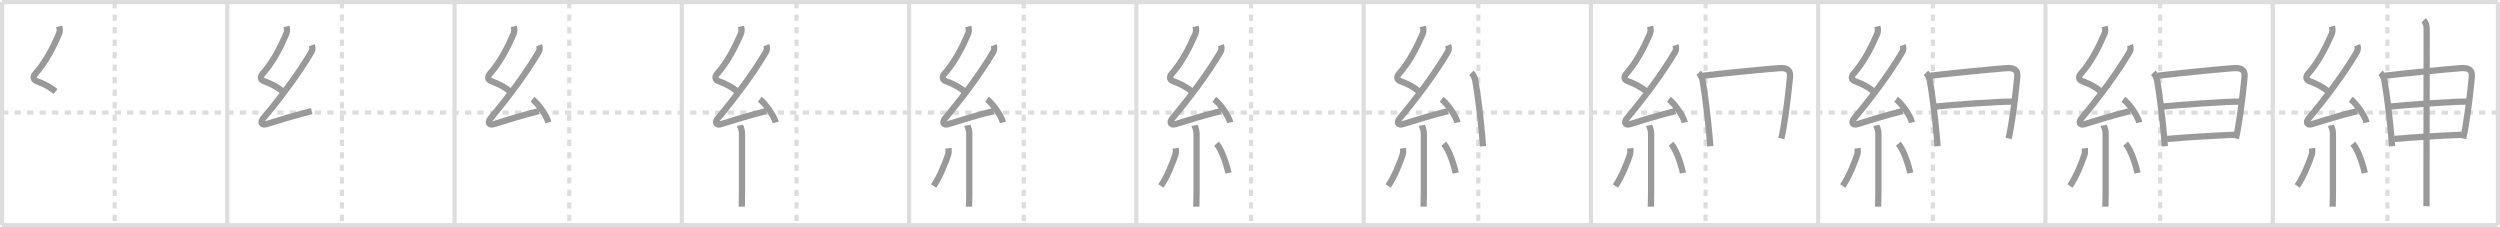 <svg width="1199px" height="109px" viewBox="0 0 1199 109" xmlns="http://www.w3.org/2000/svg" xmlns:xlink="http://www.w3.org/1999/xlink" xml:space="preserve" version="1.1" baseProfile="full">
<line x1="1" y1="1" x2="1198" y2="1" style="stroke:#ddd;stroke-width:2"></line>
<line x1="1" y1="1" x2="1" y2="108" style="stroke:#ddd;stroke-width:2"></line>
<line x1="1" y1="108" x2="1198" y2="108" style="stroke:#ddd;stroke-width:2"></line>
<line x1="1198" y1="1" x2="1198" y2="108" style="stroke:#ddd;stroke-width:2"></line>
<line x1="109" y1="1" x2="109" y2="108" style="stroke:#ddd;stroke-width:2"></line>
<line x1="218" y1="1" x2="218" y2="108" style="stroke:#ddd;stroke-width:2"></line>
<line x1="327" y1="1" x2="327" y2="108" style="stroke:#ddd;stroke-width:2"></line>
<line x1="436" y1="1" x2="436" y2="108" style="stroke:#ddd;stroke-width:2"></line>
<line x1="545" y1="1" x2="545" y2="108" style="stroke:#ddd;stroke-width:2"></line>
<line x1="654" y1="1" x2="654" y2="108" style="stroke:#ddd;stroke-width:2"></line>
<line x1="763" y1="1" x2="763" y2="108" style="stroke:#ddd;stroke-width:2"></line>
<line x1="872" y1="1" x2="872" y2="108" style="stroke:#ddd;stroke-width:2"></line>
<line x1="981" y1="1" x2="981" y2="108" style="stroke:#ddd;stroke-width:2"></line>
<line x1="1090" y1="1" x2="1090" y2="108" style="stroke:#ddd;stroke-width:2"></line>
<line x1="1" y1="54" x2="1198" y2="54" style="stroke:#ddd;stroke-width:2;stroke-dasharray:3 3"></line>
<line x1="55" y1="1" x2="55" y2="108" style="stroke:#ddd;stroke-width:2;stroke-dasharray:3 3"></line>
<line x1="164" y1="1" x2="164" y2="108" style="stroke:#ddd;stroke-width:2;stroke-dasharray:3 3"></line>
<line x1="273" y1="1" x2="273" y2="108" style="stroke:#ddd;stroke-width:2;stroke-dasharray:3 3"></line>
<line x1="382" y1="1" x2="382" y2="108" style="stroke:#ddd;stroke-width:2;stroke-dasharray:3 3"></line>
<line x1="491" y1="1" x2="491" y2="108" style="stroke:#ddd;stroke-width:2;stroke-dasharray:3 3"></line>
<line x1="600" y1="1" x2="600" y2="108" style="stroke:#ddd;stroke-width:2;stroke-dasharray:3 3"></line>
<line x1="709" y1="1" x2="709" y2="108" style="stroke:#ddd;stroke-width:2;stroke-dasharray:3 3"></line>
<line x1="818" y1="1" x2="818" y2="108" style="stroke:#ddd;stroke-width:2;stroke-dasharray:3 3"></line>
<line x1="927" y1="1" x2="927" y2="108" style="stroke:#ddd;stroke-width:2;stroke-dasharray:3 3"></line>
<line x1="1036" y1="1" x2="1036" y2="108" style="stroke:#ddd;stroke-width:2;stroke-dasharray:3 3"></line>
<line x1="1145" y1="1" x2="1145" y2="108" style="stroke:#ddd;stroke-width:2;stroke-dasharray:3 3"></line>
<path d="M28.38,12.67c0.34,1.34,0.45,2.37-0.17,3.8c-2.95,6.78-6.45,13.49-11.3,18.97c-1.15,1.31-1.03,2.81,0.6,3.43c3.59,1.38,6.04,2.53,9.13,4.99" style="fill:none;stroke:#999;stroke-width:3"></path>

<path d="M137.38,12.67c0.34,1.34,0.45,2.37-0.17,3.8c-2.95,6.78-6.45,13.49-11.3,18.97c-1.15,1.31-1.03,2.81,0.6,3.43c3.59,1.38,6.04,2.53,9.13,4.99" style="fill:none;stroke:#999;stroke-width:3"></path>
<path d="M149.55,21.68c0.45,1.2,0.35,2.34-0.25,3.34C143.0,35.62,134.75,46.62,126.32,56.71c-1.69,2.02-0.82,3.54,1.4,2.84c5.01-1.57,14.28-4.43,21.79-6.28" style="fill:none;stroke:#999;stroke-width:3"></path>

<path d="M246.38,12.67c0.34,1.34,0.45,2.37-0.17,3.8c-2.95,6.78-6.45,13.49-11.3,18.97c-1.15,1.31-1.03,2.81,0.6,3.43c3.59,1.38,6.04,2.53,9.13,4.99" style="fill:none;stroke:#999;stroke-width:3"></path>
<path d="M258.55,21.68c0.45,1.2,0.35,2.34-0.25,3.34C252.0,35.62,243.75,46.62,235.32,56.71c-1.69,2.02-0.82,3.54,1.4,2.84c5.01-1.57,14.28-4.43,21.79-6.28" style="fill:none;stroke:#999;stroke-width:3"></path>
<path d="M255.38,47.63c2.69,1.96,6.95,8.05,7.62,11.1" style="fill:none;stroke:#999;stroke-width:3"></path>

<path d="M355.38,12.67c0.34,1.34,0.45,2.37-0.17,3.8c-2.95,6.78-6.45,13.49-11.3,18.97c-1.15,1.31-1.03,2.81,0.6,3.43c3.59,1.38,6.04,2.53,9.13,4.99" style="fill:none;stroke:#999;stroke-width:3"></path>
<path d="M367.55,21.68c0.45,1.2,0.35,2.34-0.25,3.34C361.0,35.62,352.75,46.62,344.32,56.71c-1.69,2.02-0.82,3.54,1.4,2.84c5.01-1.57,14.28-4.43,21.79-6.28" style="fill:none;stroke:#999;stroke-width:3"></path>
<path d="M364.38,47.63c2.69,1.96,6.95,8.05,7.62,11.1" style="fill:none;stroke:#999;stroke-width:3"></path>
<path d="M354.89,60.12c0.07,0.36,0.98,1.84,0.98,4.09c0,9.24-0.01,20.46,0,28.49c0,2.66-0.12,4.51-0.12,6.42" style="fill:none;stroke:#999;stroke-width:3"></path>

<path d="M464.38,12.67c0.34,1.34,0.45,2.37-0.17,3.8c-2.95,6.78-6.45,13.49-11.3,18.97c-1.15,1.31-1.03,2.81,0.6,3.43c3.59,1.38,6.04,2.53,9.13,4.99" style="fill:none;stroke:#999;stroke-width:3"></path>
<path d="M476.55,21.68c0.45,1.2,0.35,2.34-0.25,3.34C470.0,35.62,461.75,46.62,453.32,56.71c-1.69,2.02-0.82,3.54,1.4,2.84c5.01-1.57,14.28-4.43,21.79-6.28" style="fill:none;stroke:#999;stroke-width:3"></path>
<path d="M473.38,47.63c2.69,1.96,6.95,8.05,7.62,11.1" style="fill:none;stroke:#999;stroke-width:3"></path>
<path d="M463.89,60.12c0.07,0.36,0.98,1.84,0.98,4.09c0,9.24-0.01,20.46,0,28.49c0,2.66-0.12,4.51-0.12,6.42" style="fill:none;stroke:#999;stroke-width:3"></path>
<path d="M454.88,71.1c0.12,0.87,0.1,2.34-0.11,2.96c-1.38,4.06-3.89,10.57-7.01,15.13" style="fill:none;stroke:#999;stroke-width:3"></path>

<path d="M573.38,12.67c0.34,1.34,0.45,2.37-0.17,3.8c-2.95,6.78-6.45,13.49-11.3,18.97c-1.15,1.31-1.03,2.81,0.6,3.43c3.59,1.38,6.04,2.53,9.13,4.99" style="fill:none;stroke:#999;stroke-width:3"></path>
<path d="M585.55,21.68c0.45,1.2,0.35,2.34-0.25,3.34C579.0,35.62,570.75,46.62,562.32,56.71c-1.69,2.02-0.82,3.54,1.4,2.84c5.01-1.57,14.28-4.43,21.79-6.28" style="fill:none;stroke:#999;stroke-width:3"></path>
<path d="M582.38,47.63c2.69,1.96,6.95,8.05,7.62,11.1" style="fill:none;stroke:#999;stroke-width:3"></path>
<path d="M572.89,60.12c0.07,0.36,0.98,1.84,0.98,4.09c0,9.24-0.01,20.46,0,28.49c0,2.66-0.12,4.51-0.12,6.42" style="fill:none;stroke:#999;stroke-width:3"></path>
<path d="M563.88,71.1c0.12,0.87,0.1,2.34-0.11,2.96c-1.38,4.06-3.89,10.57-7.01,15.13" style="fill:none;stroke:#999;stroke-width:3"></path>
<path d="M583.43,68.91c2.87,3.32,5.08,11.05,5.74,14.06" style="fill:none;stroke:#999;stroke-width:3"></path>

<path d="M682.38,12.67c0.34,1.34,0.45,2.37-0.17,3.8c-2.95,6.78-6.45,13.49-11.3,18.97c-1.15,1.31-1.03,2.81,0.6,3.43c3.59,1.38,6.04,2.53,9.13,4.99" style="fill:none;stroke:#999;stroke-width:3"></path>
<path d="M694.55,21.68c0.45,1.2,0.35,2.34-0.25,3.34C688.0,35.62,679.75,46.62,671.32,56.71c-1.69,2.02-0.82,3.54,1.4,2.84c5.01-1.57,14.28-4.43,21.79-6.28" style="fill:none;stroke:#999;stroke-width:3"></path>
<path d="M691.38,47.63c2.69,1.96,6.95,8.05,7.62,11.1" style="fill:none;stroke:#999;stroke-width:3"></path>
<path d="M681.89,60.12c0.07,0.36,0.98,1.84,0.98,4.09c0,9.24-0.01,20.46,0,28.49c0,2.66-0.12,4.51-0.12,6.42" style="fill:none;stroke:#999;stroke-width:3"></path>
<path d="M672.88,71.1c0.12,0.87,0.1,2.34-0.11,2.96c-1.38,4.06-3.89,10.57-7.01,15.13" style="fill:none;stroke:#999;stroke-width:3"></path>
<path d="M692.43,68.91c2.87,3.32,5.08,11.05,5.74,14.06" style="fill:none;stroke:#999;stroke-width:3"></path>
<path d="M705.7,34.91c1.01,1.01,1.65,2.6,1.84,3.63c1.08,5.93,2.47,17.14,3.3,26.48c0.16,1.79,0.3,3.52,0.41,5.12" style="fill:none;stroke:#999;stroke-width:3"></path>

<path d="M791.38,12.67c0.34,1.34,0.45,2.37-0.17,3.8c-2.95,6.78-6.45,13.49-11.3,18.97c-1.15,1.31-1.03,2.81,0.6,3.43c3.59,1.38,6.04,2.53,9.13,4.99" style="fill:none;stroke:#999;stroke-width:3"></path>
<path d="M803.55,21.68c0.45,1.2,0.35,2.34-0.25,3.34C797.0,35.62,788.75,46.62,780.32,56.71c-1.69,2.02-0.82,3.54,1.4,2.84c5.01-1.57,14.28-4.43,21.79-6.28" style="fill:none;stroke:#999;stroke-width:3"></path>
<path d="M800.38,47.63c2.69,1.96,6.95,8.05,7.62,11.1" style="fill:none;stroke:#999;stroke-width:3"></path>
<path d="M790.89,60.12c0.07,0.36,0.98,1.84,0.98,4.09c0,9.24-0.01,20.46,0,28.49c0,2.66-0.12,4.51-0.12,6.42" style="fill:none;stroke:#999;stroke-width:3"></path>
<path d="M781.88,71.1c0.12,0.87,0.1,2.34-0.11,2.96c-1.38,4.06-3.89,10.57-7.01,15.13" style="fill:none;stroke:#999;stroke-width:3"></path>
<path d="M801.43,68.91c2.87,3.32,5.08,11.05,5.74,14.06" style="fill:none;stroke:#999;stroke-width:3"></path>
<path d="M814.7,34.91c1.01,1.01,1.65,2.6,1.84,3.63c1.08,5.93,2.47,17.14,3.3,26.48c0.16,1.79,0.3,3.52,0.41,5.12" style="fill:none;stroke:#999;stroke-width:3"></path>
<path d="M816.83,36.31c12.57-1.47,28.08-2.96,36.29-3.62c3.33-0.27,5.73,0.5,5.37,4.19c-0.52,5.32-1.6,15.66-3.08,24.1c-0.34,1.95-0.7,3.79-1.08,5.45" style="fill:none;stroke:#999;stroke-width:3"></path>

<path d="M900.38,12.67c0.34,1.34,0.45,2.37-0.17,3.8c-2.95,6.78-6.45,13.49-11.3,18.97c-1.15,1.31-1.03,2.81,0.6,3.43c3.59,1.38,6.04,2.53,9.13,4.99" style="fill:none;stroke:#999;stroke-width:3"></path>
<path d="M912.55,21.68c0.45,1.2,0.35,2.34-0.25,3.34C906.0,35.62,897.75,46.62,889.32,56.71c-1.69,2.02-0.82,3.54,1.4,2.84c5.01-1.57,14.28-4.43,21.79-6.28" style="fill:none;stroke:#999;stroke-width:3"></path>
<path d="M909.38,47.63c2.69,1.96,6.95,8.05,7.62,11.1" style="fill:none;stroke:#999;stroke-width:3"></path>
<path d="M899.89,60.12c0.07,0.36,0.98,1.84,0.98,4.09c0,9.24-0.01,20.46,0,28.49c0,2.66-0.12,4.51-0.12,6.42" style="fill:none;stroke:#999;stroke-width:3"></path>
<path d="M890.88,71.1c0.12,0.87,0.1,2.34-0.11,2.96c-1.38,4.06-3.89,10.57-7.01,15.13" style="fill:none;stroke:#999;stroke-width:3"></path>
<path d="M910.43,68.91c2.87,3.32,5.08,11.05,5.74,14.06" style="fill:none;stroke:#999;stroke-width:3"></path>
<path d="M923.7,34.91c1.01,1.01,1.65,2.6,1.84,3.63c1.08,5.93,2.47,17.14,3.3,26.48c0.16,1.79,0.3,3.52,0.41,5.12" style="fill:none;stroke:#999;stroke-width:3"></path>
<path d="M925.83,36.31c12.57-1.47,28.08-2.96,36.29-3.62c3.33-0.27,5.73,0.5,5.37,4.19c-0.52,5.32-1.6,15.66-3.08,24.1c-0.34,1.95-0.7,3.79-1.08,5.45" style="fill:none;stroke:#999;stroke-width:3"></path>
<path d="M928.27,51.1c6.48-0.73,31.11-2.48,36.92-2.37" style="fill:none;stroke:#999;stroke-width:3"></path>

<path d="M1009.38,12.67c0.34,1.34,0.45,2.37-0.17,3.8c-2.95,6.78-6.45,13.49-11.3,18.97c-1.15,1.31-1.03,2.81,0.6,3.43c3.59,1.38,6.04,2.53,9.13,4.99" style="fill:none;stroke:#999;stroke-width:3"></path>
<path d="M1021.55,21.68c0.45,1.2,0.35,2.34-0.25,3.34C1015.0,35.62,1006.75,46.62,998.32,56.71c-1.69,2.02-0.82,3.54,1.4,2.84c5.01-1.57,14.28-4.43,21.79-6.28" style="fill:none;stroke:#999;stroke-width:3"></path>
<path d="M1018.38,47.63c2.69,1.96,6.95,8.05,7.62,11.1" style="fill:none;stroke:#999;stroke-width:3"></path>
<path d="M1008.89,60.12c0.07,0.36,0.98,1.84,0.98,4.09c0,9.24-0.01,20.46,0,28.49c0,2.66-0.12,4.51-0.12,6.42" style="fill:none;stroke:#999;stroke-width:3"></path>
<path d="M999.88,71.1c0.12,0.87,0.1,2.34-0.11,2.96c-1.38,4.06-3.89,10.57-7.01,15.13" style="fill:none;stroke:#999;stroke-width:3"></path>
<path d="M1019.43,68.91c2.87,3.32,5.08,11.05,5.74,14.06" style="fill:none;stroke:#999;stroke-width:3"></path>
<path d="M1032.7,34.91c1.01,1.01,1.65,2.6,1.84,3.63c1.08,5.93,2.47,17.14,3.3,26.48c0.16,1.79,0.3,3.52,0.41,5.12" style="fill:none;stroke:#999;stroke-width:3"></path>
<path d="M1034.83,36.31c12.57-1.47,28.08-2.96,36.29-3.62c3.33-0.27,5.73,0.5,5.37,4.19c-0.52,5.32-1.6,15.66-3.08,24.1c-0.34,1.95-0.7,3.79-1.08,5.45" style="fill:none;stroke:#999;stroke-width:3"></path>
<path d="M1037.27,51.1c6.48-0.73,31.11-2.48,36.92-2.37" style="fill:none;stroke:#999;stroke-width:3"></path>
<path d="M1039.29,66.64C1050.12,65.75,1060.0,65.12,1071.5,64.63" style="fill:none;stroke:#999;stroke-width:3"></path>

<path d="M1118.38,12.67c0.34,1.34,0.45,2.37-0.17,3.8c-2.95,6.78-6.45,13.49-11.3,18.97c-1.15,1.31-1.03,2.81,0.6,3.43c3.59,1.38,6.04,2.53,9.13,4.99" style="fill:none;stroke:#999;stroke-width:3"></path>
<path d="M1130.55,21.68c0.45,1.2,0.35,2.34-0.25,3.34C1124.0,35.62,1115.75,46.62,1107.32,56.71c-1.69,2.02-0.82,3.54,1.4,2.84c5.01-1.57,14.28-4.43,21.79-6.28" style="fill:none;stroke:#999;stroke-width:3"></path>
<path d="M1127.38,47.63c2.69,1.96,6.95,8.05,7.62,11.1" style="fill:none;stroke:#999;stroke-width:3"></path>
<path d="M1117.89,60.12c0.07,0.36,0.98,1.84,0.98,4.09c0,9.24-0.01,20.46,0,28.49c0,2.66-0.12,4.51-0.12,6.42" style="fill:none;stroke:#999;stroke-width:3"></path>
<path d="M1108.88,71.1c0.12,0.87,0.1,2.34-0.11,2.96c-1.38,4.06-3.89,10.57-7.01,15.13" style="fill:none;stroke:#999;stroke-width:3"></path>
<path d="M1128.43,68.91c2.87,3.32,5.08,11.05,5.74,14.06" style="fill:none;stroke:#999;stroke-width:3"></path>
<path d="M1141.7,34.91c1.01,1.01,1.65,2.6,1.84,3.63c1.08,5.93,2.47,17.14,3.3,26.48c0.16,1.79,0.3,3.52,0.41,5.12" style="fill:none;stroke:#999;stroke-width:3"></path>
<path d="M1143.83,36.31c12.57-1.47,28.08-2.96,36.29-3.62c3.33-0.27,5.73,0.5,5.37,4.19c-0.52,5.32-1.6,15.66-3.08,24.1c-0.34,1.95-0.7,3.79-1.08,5.45" style="fill:none;stroke:#999;stroke-width:3"></path>
<path d="M1146.27,51.1c6.48-0.73,31.11-2.48,36.92-2.37" style="fill:none;stroke:#999;stroke-width:3"></path>
<path d="M1148.29,66.64C1159.12,65.75,1169.0,65.12,1180.5,64.63" style="fill:none;stroke:#999;stroke-width:3"></path>
<path d="M1162.37,9.75c1.19,1.19,1.46,2.75,1.46,4.25c0,0.84-0.08,56.12-0.08,73.62c0,4.92,0.04,10.13,0,11.25" style="fill:none;stroke:#999;stroke-width:3"></path>

</svg>